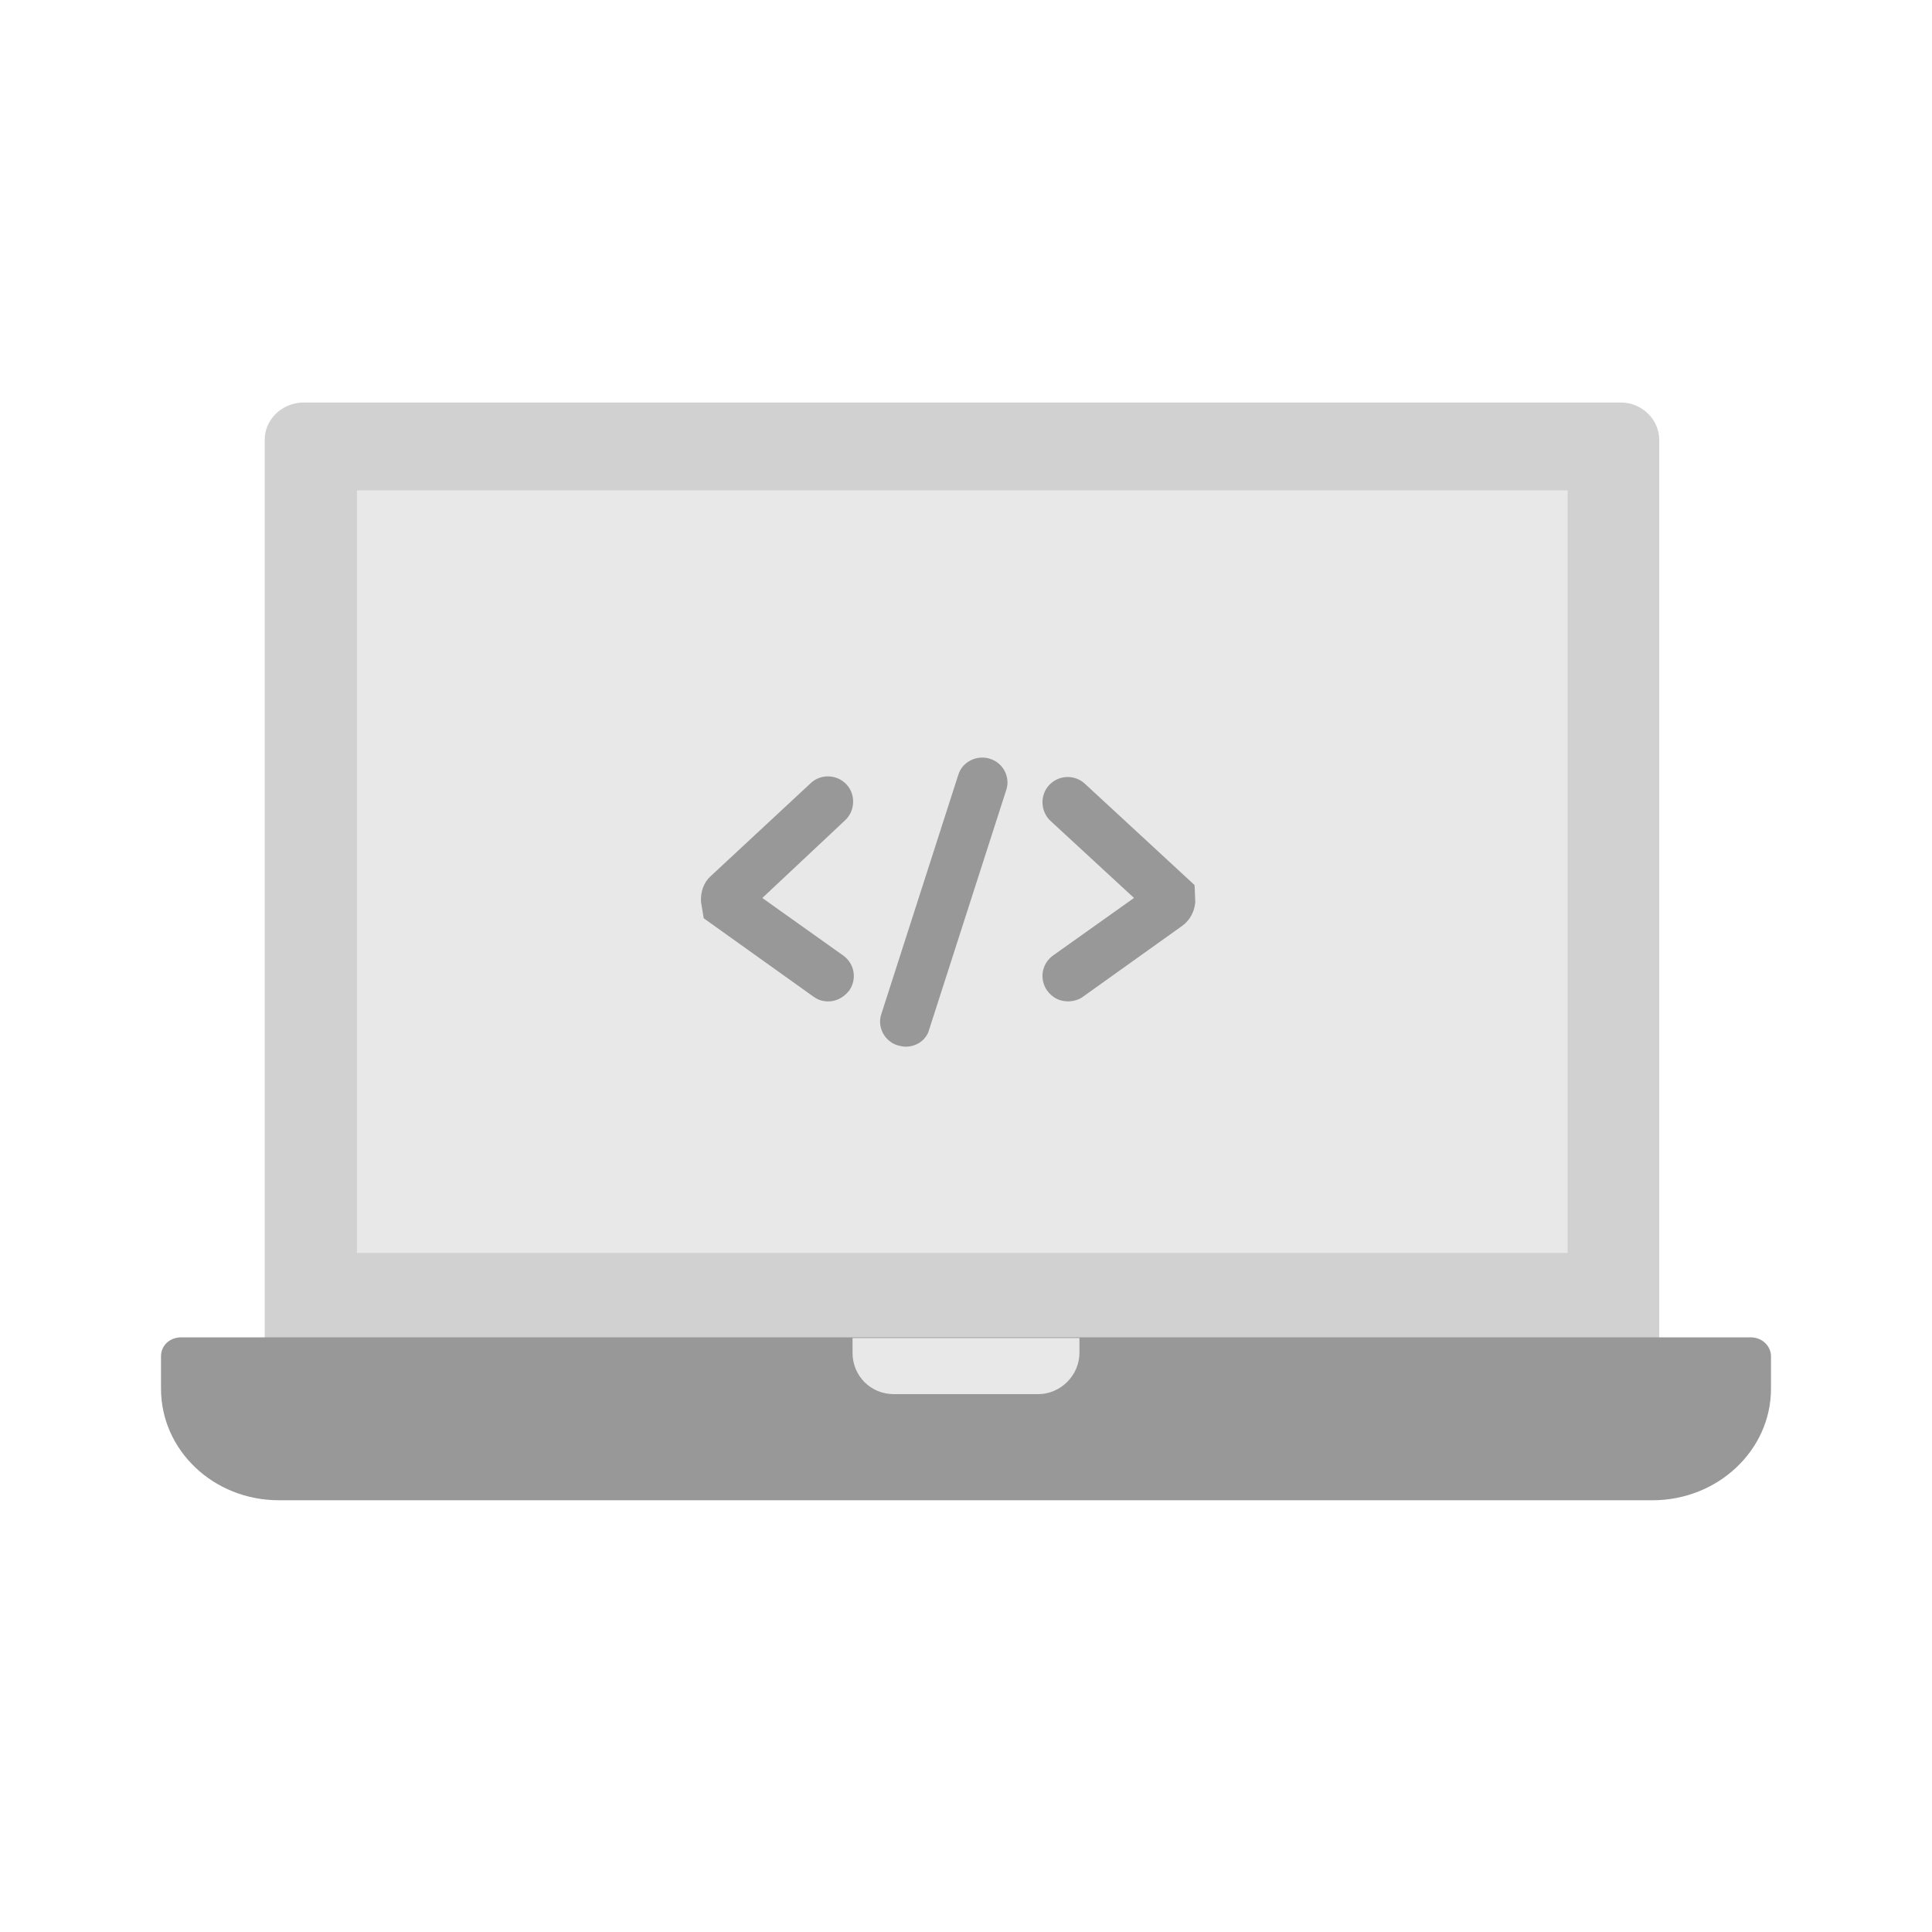 <svg width="128" height="128" viewBox="0 0 128 128" fill="none" xmlns="http://www.w3.org/2000/svg">
<path d="M107.385 26.667H20.124C18.697 26.667 17.537 27.787 17.537 29.13V92.901H109.928V29.13C109.928 27.787 108.768 26.667 107.385 26.667Z" fill="#D1D1D2"/>
<path d="M109.482 99.396H18.474C14.146 99.396 10.667 96.082 10.667 92.007V89.857C10.667 89.141 11.247 88.603 12.005 88.603H115.995C116.753 88.603 117.333 89.186 117.333 89.857V92.007C117.333 96.082 113.809 99.396 109.482 99.396Z" fill="#989899"/>
<path d="M103.86 32.491H23.648V83.006H103.86V32.491Z" fill="#E8E8E8"/>
<path d="M68.796 92.364H59.204C57.687 92.364 56.483 91.154 56.483 89.632V88.647H71.517V89.632C71.517 91.109 70.268 92.364 68.796 92.364Z" fill="#E8E8E8"/>
<path d="M54.877 66.346C54.52 66.346 54.208 66.256 53.896 66.032L46.624 60.838L46.445 59.763C46.401 59.091 46.624 58.464 47.07 58.061L53.717 51.881C54.386 51.254 55.457 51.299 56.082 51.971C56.706 52.642 56.661 53.717 55.992 54.344L50.505 59.494L55.858 63.301C56.617 63.838 56.795 64.868 56.26 65.629C55.903 66.077 55.412 66.346 54.877 66.346Z" fill="#989899"/>
<path d="M70.758 66.343C70.223 66.343 69.732 66.119 69.375 65.627C68.84 64.865 69.018 63.835 69.777 63.298L75.13 59.491L69.598 54.386C68.929 53.759 68.885 52.684 69.509 52.013C70.134 51.341 71.204 51.296 71.874 51.923L79.145 58.64L79.19 59.76C79.145 60.387 78.833 60.969 78.342 61.327L71.695 66.074C71.427 66.254 71.07 66.343 70.758 66.343Z" fill="#989899"/>
<path d="M60.007 69.346C59.829 69.346 59.651 69.302 59.472 69.257C58.58 68.988 58.089 68.003 58.401 67.152L63.487 51.344C63.755 50.448 64.736 50 65.584 50.269C66.476 50.538 66.967 51.523 66.655 52.374L61.569 68.182C61.39 68.898 60.721 69.346 60.007 69.346Z" fill="#989899"/>
</svg>
